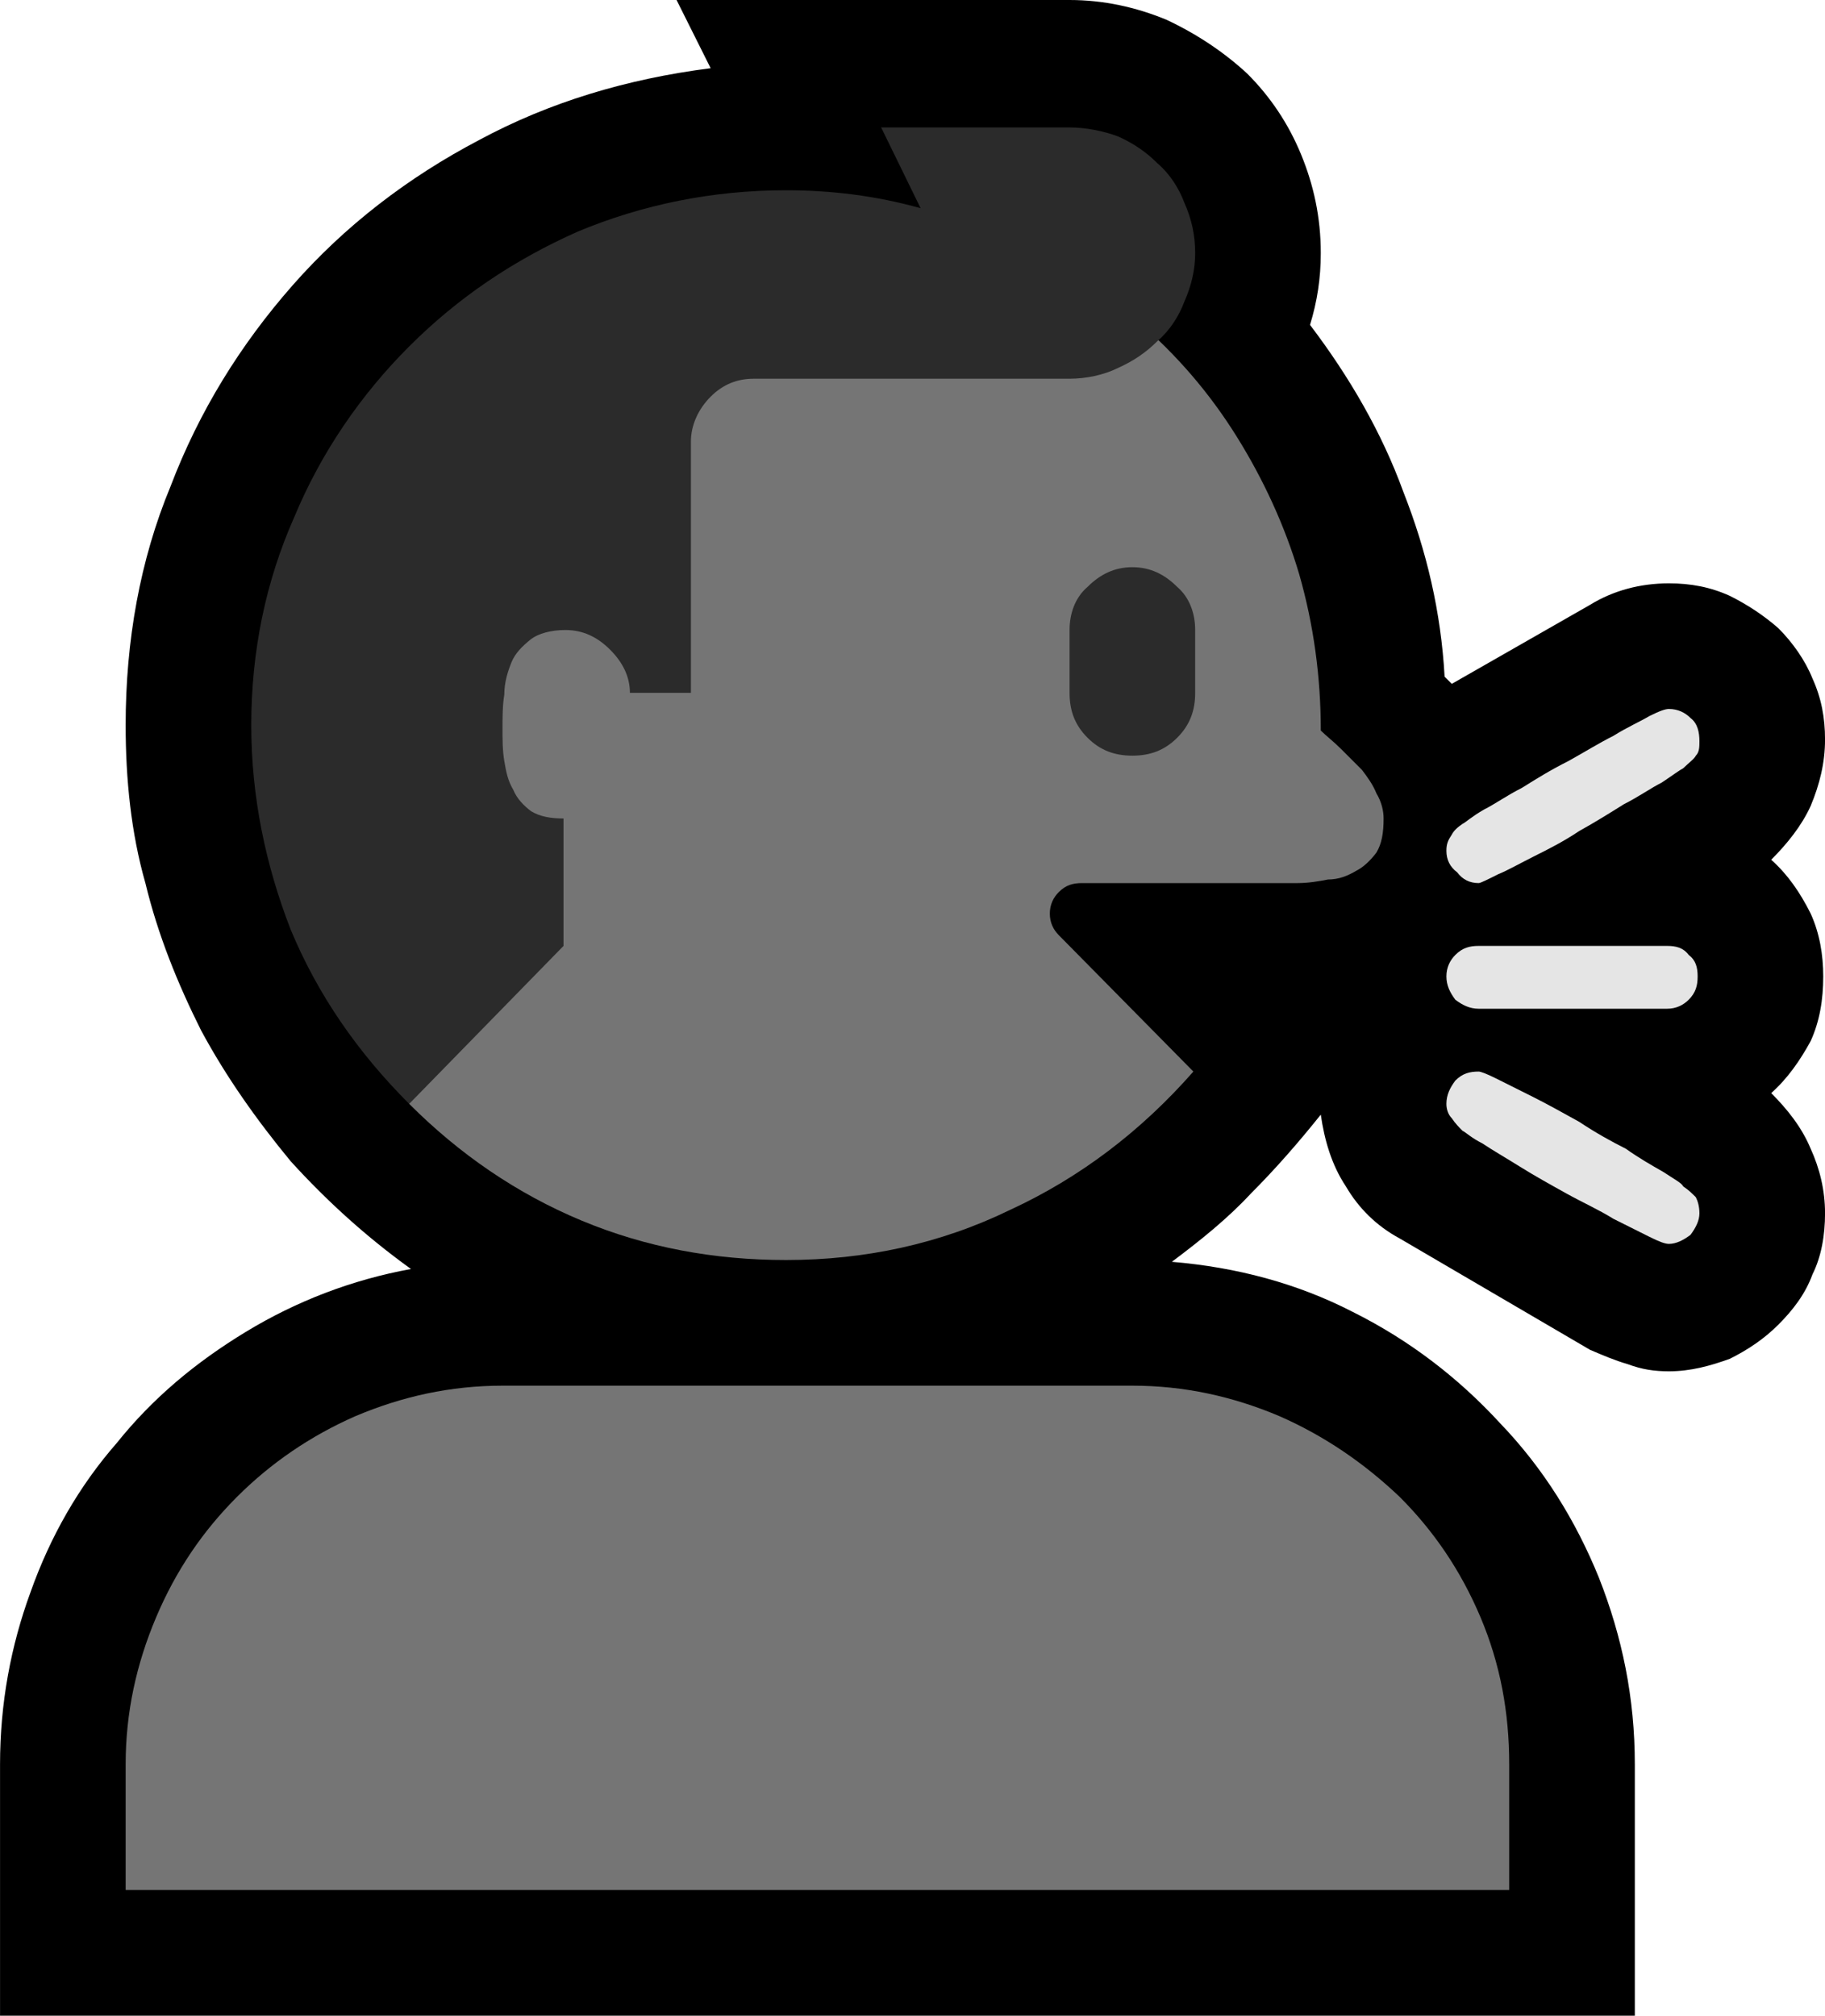 <?xml version="1.0" encoding="UTF-8" standalone="no"?>
<svg
   width="15.255"
   height="16.845"
   viewBox="0 0 15.255 16.845"
   version="1.1"
   xml:space="preserve"
   style="clip-rule:evenodd;fill-rule:evenodd;stroke-linejoin:round;stroke-miterlimit:2"
   id="svg20568"
   sodipodi:docname="emojis.svg"
   xmlns:inkscape="http://www.inkscape.org/namespaces/inkscape"
   xmlns:sodipodi="http://sodipodi.sourceforge.net/DTD/sodipodi-0.dtd"
   xmlns="http://www.w3.org/2000/svg"
   xmlns:svg="http://www.w3.org/2000/svg"><defs
     id="defs20572" /><sodipodi:namedview
     id="namedview20570"
     pagecolor="#505050"
     bordercolor="#eeeeee"
     borderopacity="1"
     inkscape:pageshadow="0"
     inkscape:pageopacity="0"
     inkscape:pagecheckerboard="0" /><g
     transform="matrix(0.24,0,0,0.24,-114.097,-314.361)"
     id="g20566"><g
       transform="matrix(62.5,0,0,62.5,467.593,1366.9)"
       id="g7080"><path
         d="m 1.112,-0.304 c 0.009,0.009 0.017,0.019 0.022,0.031 0.005,0.011 0.008,0.023 0.008,0.036 0,0.012 -0.002,0.024 -0.007,0.034 -0.004,0.011 -0.011,0.02 -0.019,0.028 C 1.108,-0.167 1.099,-0.161 1.089,-0.156 1.078,-0.152 1.067,-0.149 1.055,-0.149 1.047,-0.149 1.04,-0.15 1.032,-0.153 1.025,-0.155 1.018,-0.158 1.011,-0.161 L 0.905,-0.223 C 0.892,-0.23 0.882,-0.24 0.875,-0.252 0.867,-0.264 0.863,-0.278 0.861,-0.292 c -0.012,0.015 -0.025,0.03 -0.039,0.044 -0.013,0.014 -0.028,0.026 -0.044,0.038 0.036,0.003 0.07,0.012 0.101,0.028 0.032,0.016 0.059,0.037 0.082,0.062 0.024,0.025 0.042,0.054 0.055,0.086 0.013,0.033 0.02,0.067 0.02,0.104 V 0.21 H 0.125 V 0.07 C 0.125,0.036 0.131,0.004 0.142,-0.026 0.153,-0.057 0.169,-0.085 0.19,-0.109 0.21,-0.134 0.234,-0.154 0.262,-0.171 0.29,-0.188 0.321,-0.2 0.354,-0.206 0.329,-0.224 0.307,-0.244 0.287,-0.266 0.268,-0.289 0.251,-0.313 0.237,-0.339 0.224,-0.365 0.213,-0.392 0.206,-0.421 0.198,-0.449 0.195,-0.479 0.195,-0.509 c 0,-0.047 0.008,-0.092 0.025,-0.133 0.016,-0.042 0.039,-0.079 0.068,-0.112 0.029,-0.033 0.064,-0.06 0.104,-0.081 0.039,-0.021 0.082,-0.034 0.129,-0.04 L 0.502,-0.913 h 0.219 c 0.019,0 0.037,0.004 0.054,0.011 0.017,0.008 0.032,0.018 0.045,0.03 0.013,0.013 0.023,0.028 0.03,0.045 0.007,0.017 0.011,0.035 0.011,0.055 0,0.014 -0.002,0.027 -0.006,0.04 0.022,0.029 0.04,0.06 0.052,0.093 0.013,0.033 0.021,0.067 0.023,0.103 l 0.004,0.004 0.077,-0.044 c 0.013,-0.008 0.028,-0.012 0.044,-0.012 0.012,0 0.023,0.002 0.034,0.007 0.01,0.005 0.019,0.011 0.027,0.018 0.008,0.008 0.015,0.018 0.019,0.028 0.005,0.011 0.007,0.022 0.007,0.034 0,0.013 -0.003,0.025 -0.008,0.037 -0.005,0.011 -0.013,0.021 -0.022,0.03 0.009,0.008 0.016,0.018 0.022,0.03 0.005,0.011 0.007,0.023 0.007,0.035 0,0.013 -0.002,0.025 -0.007,0.036 -0.006,0.011 -0.013,0.021 -0.022,0.029 z"
         style="fill-rule:nonzero"
         id="path7072" /><path
         d="M 0.353,-0.298 0.338,-0.558 0.49,-0.737 h 0.196 v -0.044 c 0.027,0.013 0.051,0.028 0.073,0.047 0.022,0.019 0.04,0.04 0.055,0.064 0.015,0.024 0.027,0.05 0.035,0.077 0.008,0.028 0.012,0.057 0.012,0.087 0.003,0.003 0.007,0.006 0.011,0.01 0.004,0.004 0.008,0.008 0.012,0.012 0.003,0.004 0.006,0.008 0.008,0.013 0.003,0.005 0.004,0.01 0.004,0.014 0,0.008 -0.001,0.014 -0.004,0.019 -0.003,0.004 -0.007,0.008 -0.011,0.01 -0.005,0.003 -0.01,0.005 -0.016,0.005 -0.005,0.001 -0.011,0.002 -0.017,0.002 h -0.12 c -0.005,0 -0.009,0.001 -0.013,0.005 -0.003,0.003 -0.005,0.007 -0.005,0.012 0,0.005 0.002,0.009 0.005,0.012 L 0.79,-0.316 C 0.761,-0.283 0.727,-0.257 0.688,-0.239 0.649,-0.22 0.607,-0.211 0.563,-0.211 0.523,-0.211 0.485,-0.218 0.449,-0.233 0.413,-0.248 0.381,-0.27 0.353,-0.298 Z m 0.403,0.157 c 0.029,0 0.056,0.006 0.082,0.017 0.025,0.011 0.047,0.026 0.067,0.045 0.019,0.019 0.034,0.041 0.045,0.067 0.011,0.026 0.016,0.053 0.016,0.082 V 0.14 H 0.195 V 0.07 c 0,-0.029 0.006,-0.056 0.017,-0.082 0.011,-0.026 0.026,-0.048 0.045,-0.067 0.019,-0.019 0.041,-0.034 0.066,-0.045 0.026,-0.011 0.053,-0.017 0.082,-0.017 z"
         style="fill:#757575;fill-rule:nonzero"
         id="path7074" /><path
         d="m 0.791,-0.772 c 0,0.009 -0.002,0.018 -0.006,0.027 C 0.782,-0.737 0.777,-0.729 0.77,-0.723 0.764,-0.717 0.757,-0.712 0.748,-0.708 0.74,-0.704 0.73,-0.702 0.721,-0.702 H 0.545 c -0.009,0 -0.017,0.003 -0.024,0.01 -0.007,0.007 -0.011,0.016 -0.011,0.025 v 0.14 H 0.476 C 0.476,-0.536 0.472,-0.544 0.465,-0.551 0.458,-0.558 0.45,-0.562 0.44,-0.562 c -0.008,0 -0.015,0.002 -0.019,0.005 -0.005,0.004 -0.009,0.008 -0.011,0.013 -0.002,0.005 -0.004,0.011 -0.004,0.018 -0.001,0.006 -0.001,0.013 -0.001,0.019 0,0.006 0,0.012 0.001,0.018 10e-4,0.006 0.002,0.011 0.005,0.016 0.002,0.005 0.006,0.009 0.01,0.012 0.005,0.003 0.011,0.004 0.018,0.004 v 0.071 L 0.353,-0.298 C 0.324,-0.327 0.302,-0.359 0.287,-0.395 0.273,-0.431 0.265,-0.469 0.265,-0.509 c 0,-0.041 0.008,-0.08 0.024,-0.116 0.015,-0.036 0.037,-0.068 0.064,-0.095 0.027,-0.027 0.058,-0.048 0.094,-0.064 0.036,-0.015 0.075,-0.023 0.116,-0.023 0.025,0 0.05,0.003 0.075,0.01 L 0.616,-0.842 h 0.105 c 0.009,0 0.019,0.002 0.027,0.005 0.009,0.004 0.016,0.009 0.022,0.015 0.007,0.006 0.012,0.014 0.015,0.022 0.004,0.009 0.006,0.018 0.006,0.028 z m -0.035,0.175 c 0.01,0 0.018,0.004 0.025,0.011 0.007,0.006 0.01,0.015 0.01,0.024 v 0.035 c 0,0.01 -0.003,0.018 -0.01,0.025 -0.007,0.007 -0.015,0.01 -0.025,0.01 -0.01,0 -0.018,-0.003 -0.025,-0.01 -0.007,-0.007 -0.01,-0.015 -0.01,-0.025 v -0.035 c 0,-0.009 0.003,-0.018 0.01,-0.024 0.007,-0.007 0.015,-0.011 0.025,-0.011 z"
         style="fill:#2b2b2b;fill-rule:nonzero"
         id="path7076" /><path
         d="m 0.949,-0.316 c 0.001,0 0.004,0.001 0.01,0.004 0.006,0.003 0.012,0.006 0.02,0.01 0.008,0.004 0.017,0.009 0.026,0.014 0.009,0.006 0.018,0.011 0.026,0.015 0.007,0.005 0.014,0.009 0.021,0.013 0.006,0.004 0.01,0.006 0.011,0.008 0.003,0.002 0.005,0.004 0.007,0.006 10e-4,0.002 0.002,0.005 0.002,0.009 0,0.004 -0.002,0.008 -0.005,0.012 C 1.063,-0.222 1.059,-0.22 1.055,-0.22 1.053,-0.22 1.05,-0.221 1.044,-0.224 1.038,-0.227 1.032,-0.23 1.024,-0.234 1.016,-0.239 1.007,-0.243 0.998,-0.248 0.989,-0.253 0.98,-0.258 0.972,-0.263 0.964,-0.268 0.957,-0.272 0.951,-0.276 0.945,-0.279 0.942,-0.282 0.94,-0.283 0.938,-0.285 0.936,-0.287 0.934,-0.29 0.932,-0.292 0.931,-0.295 0.931,-0.298 c 0,-0.005 0.002,-0.009 0.005,-0.013 0.004,-0.004 0.008,-0.005 0.013,-0.005 z M 1.072,-0.5 c 0,0.003 0,0.006 -0.002,0.008 C 1.069,-0.49 1.066,-0.488 1.063,-0.485 1.061,-0.484 1.057,-0.481 1.051,-0.477 1.045,-0.474 1.038,-0.469 1.03,-0.465 1.022,-0.46 1.014,-0.455 1.005,-0.45 0.996,-0.444 0.988,-0.44 0.98,-0.436 0.972,-0.432 0.965,-0.428 0.96,-0.426 0.954,-0.423 0.95,-0.421 0.949,-0.421 0.944,-0.421 0.94,-0.423 0.937,-0.427 0.933,-0.43 0.931,-0.434 0.931,-0.439 c 0,-0.004 0.001,-0.006 0.003,-0.009 0.001,-0.002 0.003,-0.004 0.006,-0.006 0.002,-0.001 0.005,-0.004 0.012,-0.008 0.006,-0.003 0.013,-0.008 0.021,-0.012 0.008,-0.005 0.016,-0.01 0.026,-0.015 0.009,-0.005 0.017,-0.01 0.025,-0.014 0.008,-0.005 0.015,-0.008 0.02,-0.011 0.006,-0.003 0.009,-0.004 0.011,-0.004 0.005,0 0.009,0.002 0.012,0.005 0.004,0.003 0.005,0.008 0.005,0.013 z M 0.949,-0.351 C 0.944,-0.351 0.94,-0.353 0.936,-0.356 0.933,-0.36 0.931,-0.364 0.931,-0.369 c 0,-0.005 0.002,-0.009 0.005,-0.012 0.004,-0.004 0.008,-0.005 0.013,-0.005 h 0.105 c 0.005,0 0.009,0.001 0.012,0.005 0.004,0.003 0.005,0.007 0.005,0.012 0,0.005 -10e-4,0.009 -0.005,0.013 -0.003,0.003 -0.007,0.005 -0.012,0.005 z"
         style="fill:#e5e5e5;fill-rule:nonzero"
         id="path7078" /></g></g></svg>
